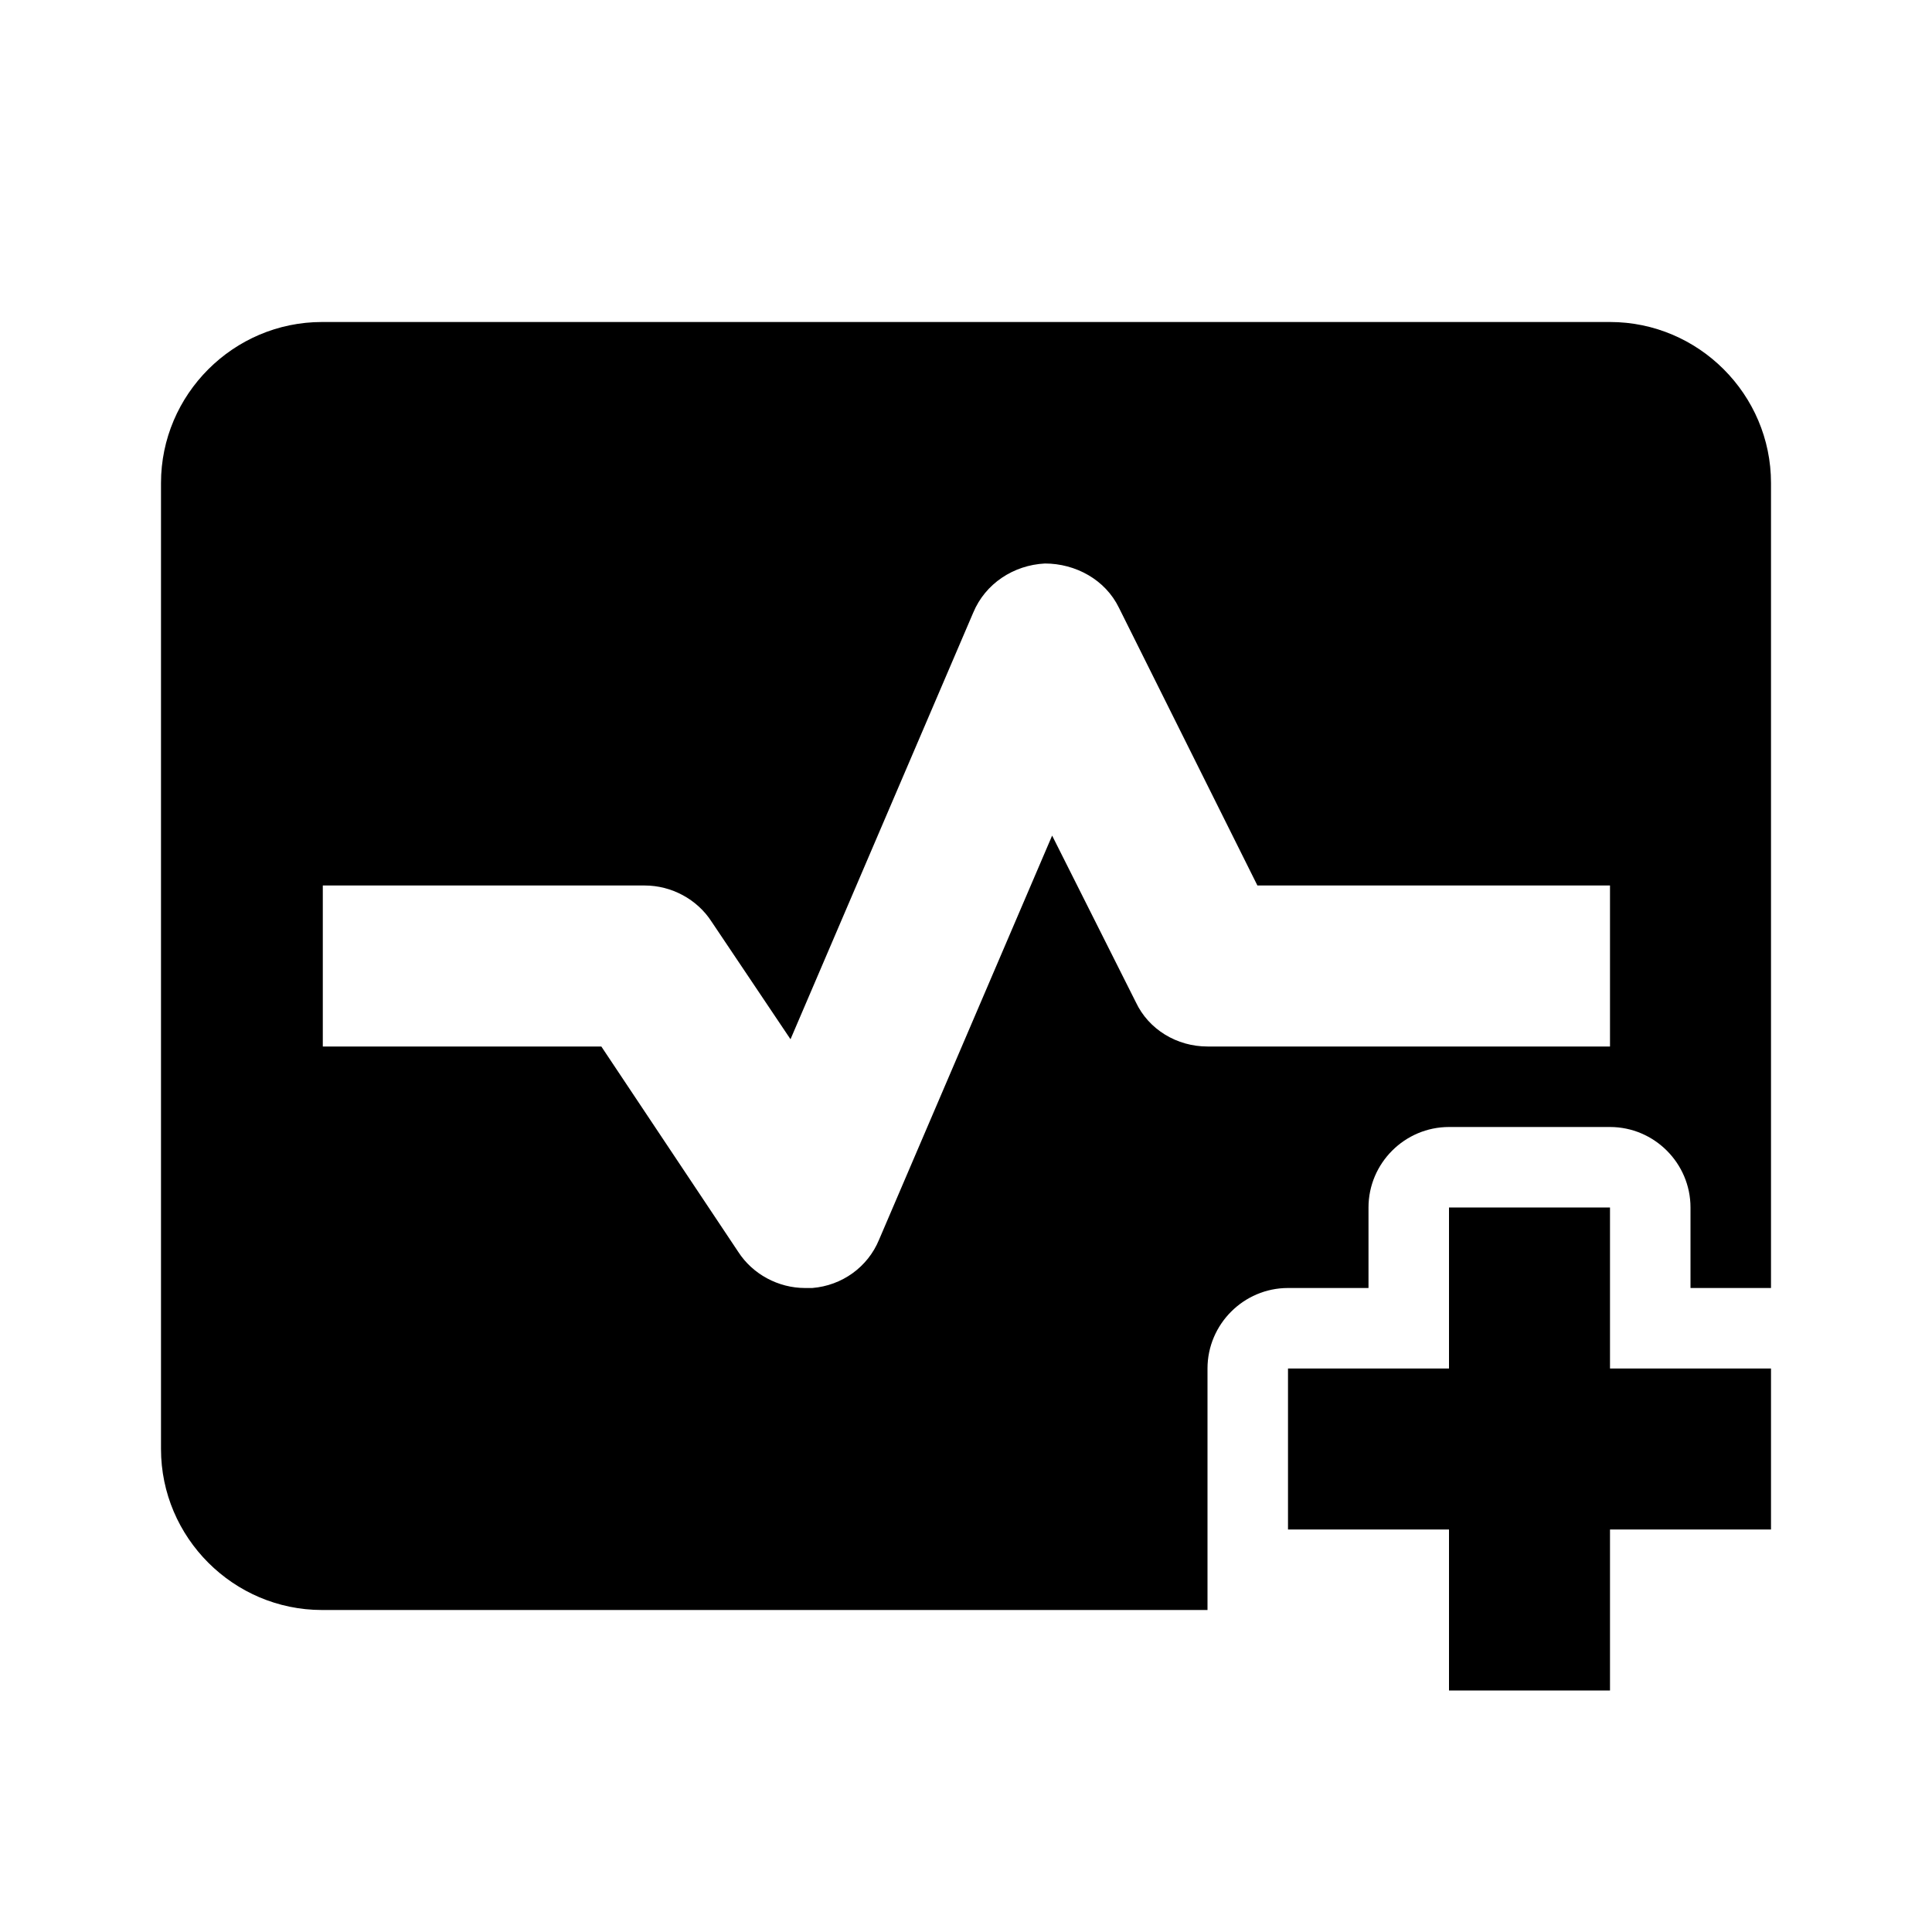 <svg id="viewics_monitor_add" width="24" height="24" viewBox="0 0 24 24" xmlns="http://www.w3.org/2000/svg">
<path d="M15 17C15 16.45 15.45 16 16 16H17V15C17 14.45 17.45 14 18 14H20C20.55 14 21 14.45 21 15V16H22V6C22 4.9 21.1 4 20 4H4C2.9 4 2 4.9 2 6V18C2 19.1 2.9 20 4 20H15V17ZM14.11 12.45L13.07 10.38L10.92 15.4C10.78 15.74 10.46 15.97 10.09 16C10.06 16 10.03 16 10 16C9.67 16 9.35 15.83 9.17 15.55L7.47 13H4.01V11H8.01C8.34 11 8.66 11.17 8.84 11.45L9.82 12.91L12.09 7.61C12.24 7.25 12.59 7.02 12.98 7C13.36 7 13.73 7.2 13.9 7.55L15.62 11H20V13H15C14.62 13 14.27 12.79 14.11 12.45Z"/>
<path d="M20 17V15H18V17H16V19H18V21H20V19H22V17H20Z"/>
</svg>

